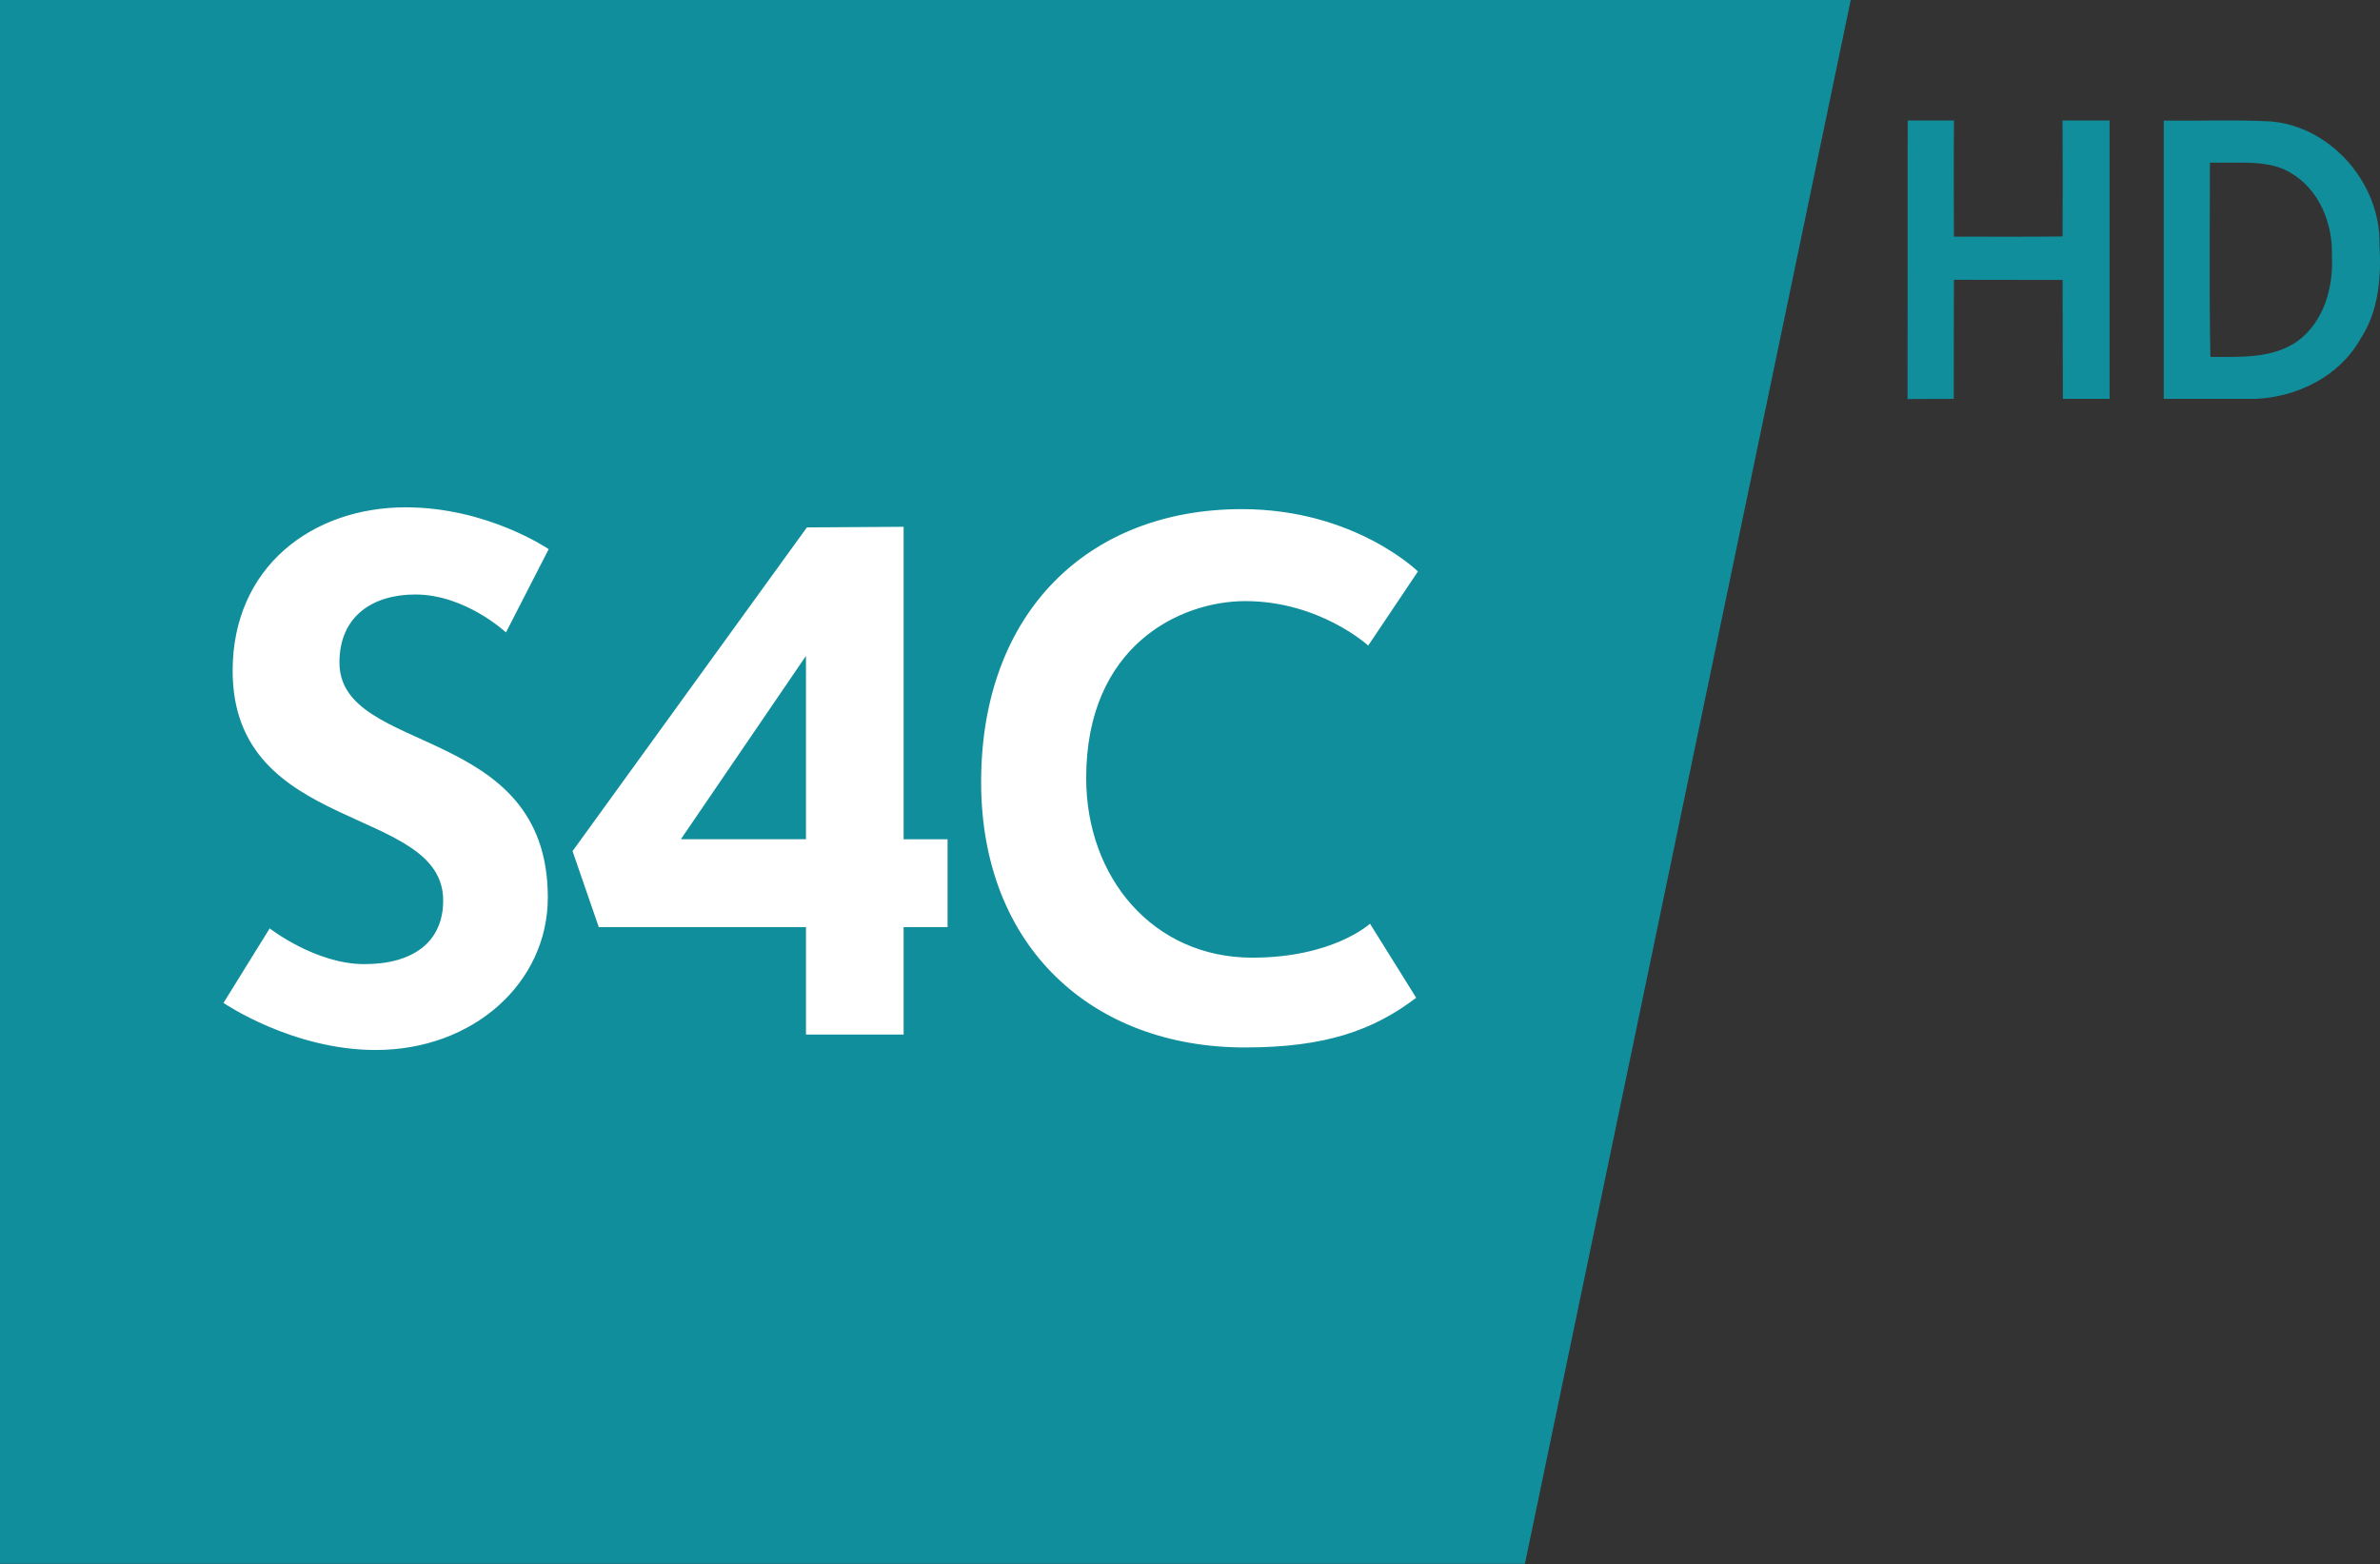 <svg width="604.693" height="397.4" viewBox="0 0 453.52 298.05" xmlns="http://www.w3.org/2000/svg">
    <rect x="0" y="0" width="453.52" height="298.05" fill="#333333" stroke="none"/>
    <g fill="#118e9b">
        <path d="M363.52 22.972h8.82c-.06 7.36-.03 14.76-.01 22.12 6.9.02 13.8.04 20.7-.03.04-7.36.05-14.73-.01-22.09h8.97v53.04h-8.9c-.05-7.55-.01-15.11-.05-22.66-6.91-.03-13.81 0-20.71-.03-.04 7.56 0 15.14-.03 22.69l-8.81.03.03-53.07zM412.32 22.972c6.77.1 13.54-.18 20.31.16 11.63.94 21.06 11.93 20.8 23.5.35 6.21-.15 12.73-3.7 18.06-3.99 7.06-12.06 11.01-19.99 11.32h-17.43v-53.04m8.8 8.018c0 12.31-.15 24.713.09 37.023 5.63 0 11.91.39 16.72-3.08 4.98-3.73 6.76-10.28 6.43-16.26.2-6.09-2.43-12.59-7.86-15.74-3.18-1.912-6.814-1.943-10.44-1.943z"/>
    </g>
    <path d="M-.013 298.023V-.017H352.67l-62.092 298.04z" fill="#118e9b" fill-rule="evenodd"/>
    <g fill="#fff">
        <path d="M51.391 176.924l-8.805 14.204s13.112 8.971 28.99 8.971c18.649 0 32.812-12.814 32.812-29.073 0-33.266-39.706-26.929-39.706-44.773 0-8.889 6.408-12.959 14.454-12.959 9.569 0 17.278 7.227 17.278 7.227l8.14-15.866s-11.647-7.974-27.246-7.974c-17.854 0-32.977 11.397-32.977 31.15 0 31.27 40.12 25.507 40.12 43.777 0 7.836-5.631 12.128-15.035 12.128-9.297 0-18.026-6.811-18.026-6.811zM172.19 100.392l-18.433.116-44.657 61.694 5 14.48h39.483v20.467h18.607v-20.468h8.373v-16.746h-8.373V100.39zm-18.608 24.597v34.946h-23.84l23.84-34.946zM261.058 176.03l8.805 14.116c-8.194 6.236-17.377 9.47-32.646 9.47-28.98 0-50.257-19.032-50.257-50.59 0-32.387 20.472-52 49.674-52 21.475 0 33.56 11.88 33.56 11.88l-9.47 14.121s-9.26-8.473-23.424-8.473c-12.348 0-30.32 8.41-30.32 33.726 0 18.947 12.724 34.224 31.648 34.224 15.446 0 22.43-6.474 22.43-6.474z"/>
    </g>
</svg>
